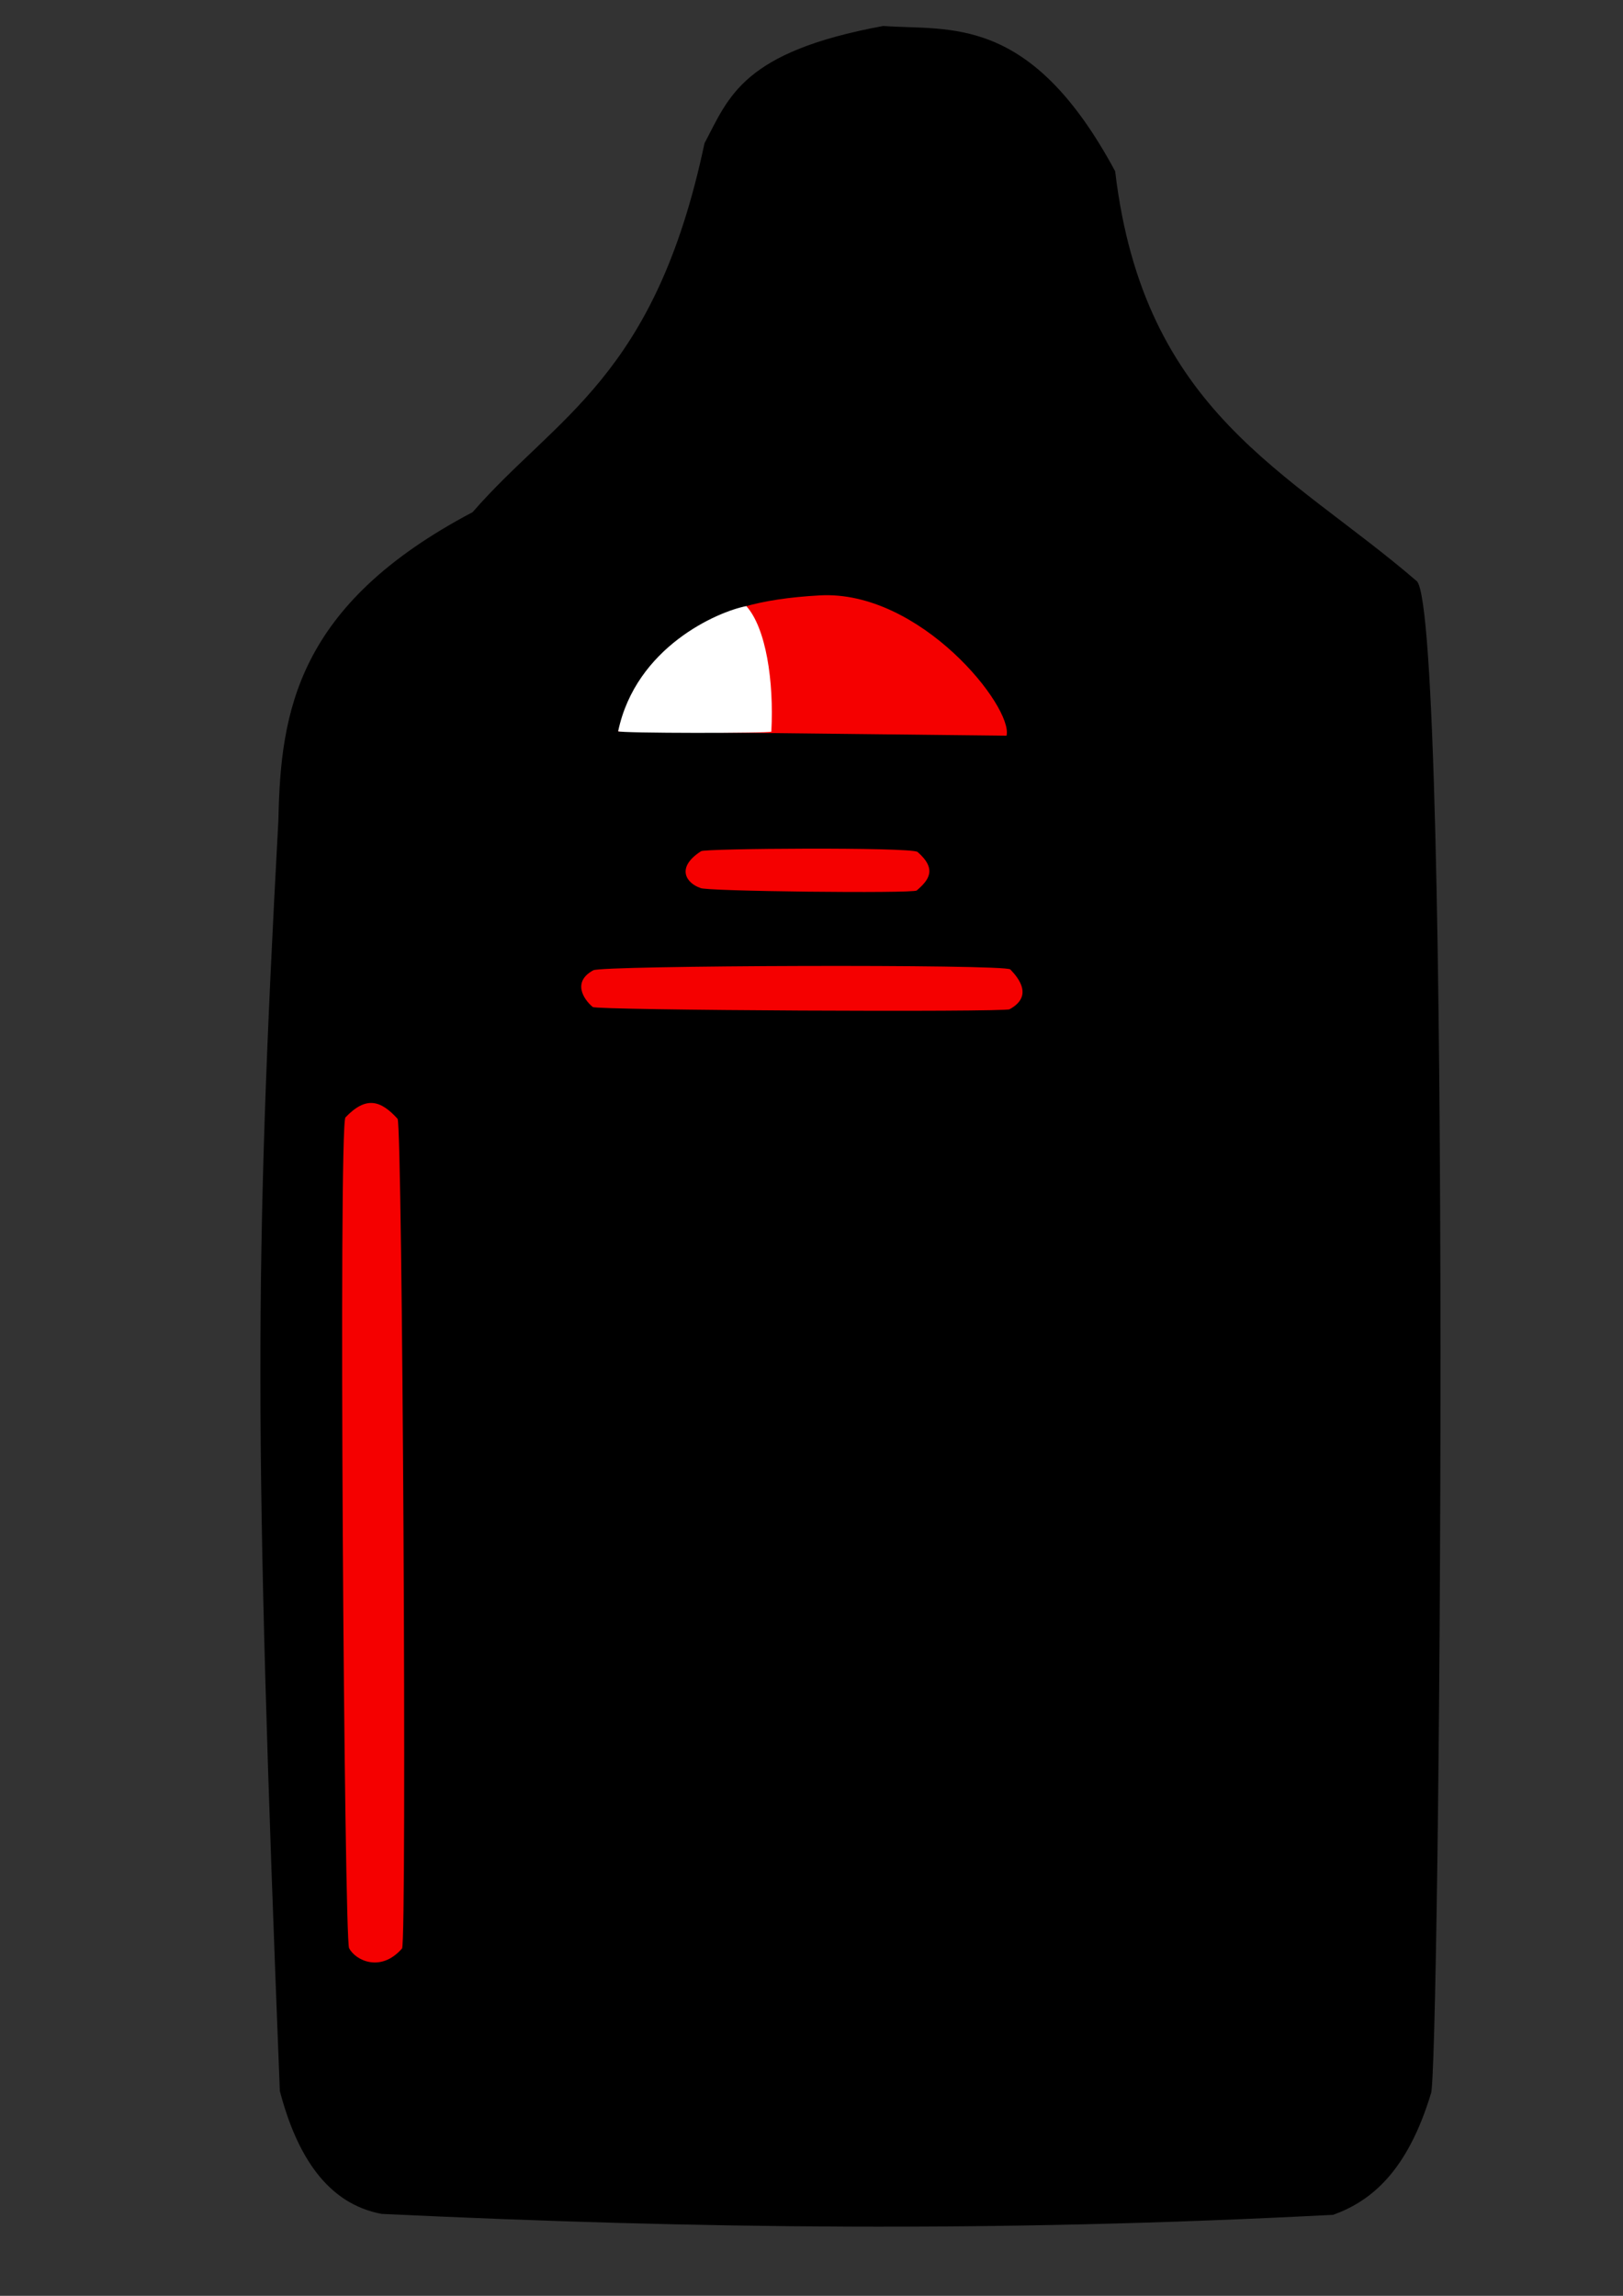 <?xml version="1.0" encoding="UTF-8" standalone="no"?>
<!-- Created with Inkscape (http://www.inkscape.org/) -->

<svg
   width="210mm"
   height="297mm"
   viewBox="0 0 210 297"
   version="1.1"
   id="svg5"
   xml:space="preserve"
   inkscape:version="1.2.2 (732a01da63, 2022-12-09)"
   sodipodi:docname="kabufuda.svg"
   xmlns:inkscape="http://www.inkscape.org/namespaces/inkscape"
   xmlns:sodipodi="http://sodipodi.sourceforge.net/DTD/sodipodi-0.dtd"
   xmlns="http://www.w3.org/2000/svg"
   xmlns:svg="http://www.w3.org/2000/svg"><rect x="0" y="0" width="210" height="297" fill="#333333" stroke="none"/><sodipodi:namedview
     id="namedview7"
     pagecolor="#ffffff"
     bordercolor="#000000"
     borderopacity="0.25"
     inkscape:showpageshadow="2"
     inkscape:pageopacity="0.0"
     inkscape:pagecheckerboard="0"
     inkscape:deskcolor="#d1d1d1"
     inkscape:document-units="mm"
     showgrid="false"
     inkscape:zoom="0.5"
     inkscape:cx="43"
     inkscape:cy="618"
     inkscape:window-width="1920"
     inkscape:window-height="1009"
     inkscape:window-x="-8"
     inkscape:window-y="-8"
     inkscape:window-maximized="1"
     inkscape:current-layer="layer1" /><defs
     id="defs2" /><g
     inkscape:groupmode="layer"
     id="layer2"
     inkscape:label="template"
     style="display:inline" /><g
     inkscape:label="Layer 1"
     inkscape:groupmode="layer"
     id="layer1"><g
       id="g3124"
       transform="matrix(2.018,0,0,2.018,-111.642,-148.466)"><path
         style="display:inline;fill:#000000;fill-opacity:1;stroke-width:0.265"
         d="m 146.172,110.832 c 2.277,2.427 1.457,96.613 0.895,96.961 -1.489,4.911 -3.775,6.871 -6.27,7.761 -21.839,1.141 -40.756,0.897 -60.994,-0.058 -3.512,-0.646 -5.459,-3.763 -6.538,-7.882 -1.645,-41.8 -1.647,-52.749 -0.09,-81.505 0.134,-6.928 1.189,-13.773 12.45,-19.704 5.381,-6.182 11.695,-8.63 14.868,-23.645 1.575,-2.982 2.426,-5.86 11.464,-7.524 4.244,0.318 9.413,-0.832 14.868,9.315 1.835,15.496 11.155,19.22 19.346,26.282 z"
         id="path331"
         sodipodi:nodetypes="cccccccccccc" /><path
         style="fill:#f50000;fill-opacity:1;stroke:none;stroke-width:0.265;stroke-opacity:1"
         d="m 94.956,120.455 24.904,0.279 c 0.442,-1.818 -5.531,-9.355 -11.98,-8.995 -7.882,0.44 -9.755,2.997 -12.924,8.716 z"
         id="path1095"
         sodipodi:nodetypes="ccsc" /><path
         style="fill:#f50000;fill-opacity:1;stroke:none;stroke-width:3;stroke-linecap:round;stroke-dasharray:none;stroke-opacity:1"
         d="m 100.274,128.139 c 0.178,-0.18 13.283,-0.271 13.873,0.04 1.291,1.119 0.719,1.82 -0.047,2.479 -0.263,0.2 -13.753,0.053 -13.868,-0.164 -0.89,-0.291 -1.61,-1.295 0.042,-2.355 z"
         id="path1888"
         sodipodi:nodetypes="ccccc" /><path
         style="fill:#f50000;fill-opacity:1;stroke:none;stroke-width:3;stroke-linecap:round;stroke-dasharray:none;stroke-opacity:1"
         d="m 93.368,135.771 c 0.492,-0.313 26.354,-0.403 26.735,-0.054 1.358,1.402 0.686,2.152 -0.047,2.553 -0.263,0.2 -26.545,0.072 -26.73,-0.145 -0.614,-0.514 -1.308,-1.63 0.042,-2.355 z"
         id="path1888-3"
         sodipodi:nodetypes="ccccc" /><path
         style="fill:#f50000;fill-opacity:1;stroke:none;stroke-width:3;stroke-linecap:round;stroke-dasharray:none;stroke-opacity:1"
         d="m 80.816,145.293 c 0.313,0.492 0.604,52.641 0.287,53.184 -1.356,1.563 -2.981,0.778 -3.395,-0.012 -0.317,-0.427 -0.691,-52.771 -0.235,-53.262 1.323,-1.386 2.26,-1.099 3.342,0.09 z"
         id="path1888-3-5"
         sodipodi:nodetypes="cccccc" /><path
         style="fill:#ffffff;fill-opacity:1;stroke:none;stroke-width:3;stroke-linecap:round;stroke-dasharray:none;stroke-opacity:1"
         d="m 94.958,120.448 c 0.052,0.135 9.833,0.135 9.822,0.023 0.171,-3.258 -0.347,-6.644 -1.603,-8.045 -1.852,0.354 -7.081,2.626 -8.219,8.022 z"
         id="path2363"
         sodipodi:nodetypes="ccccc" /></g></g></svg>
